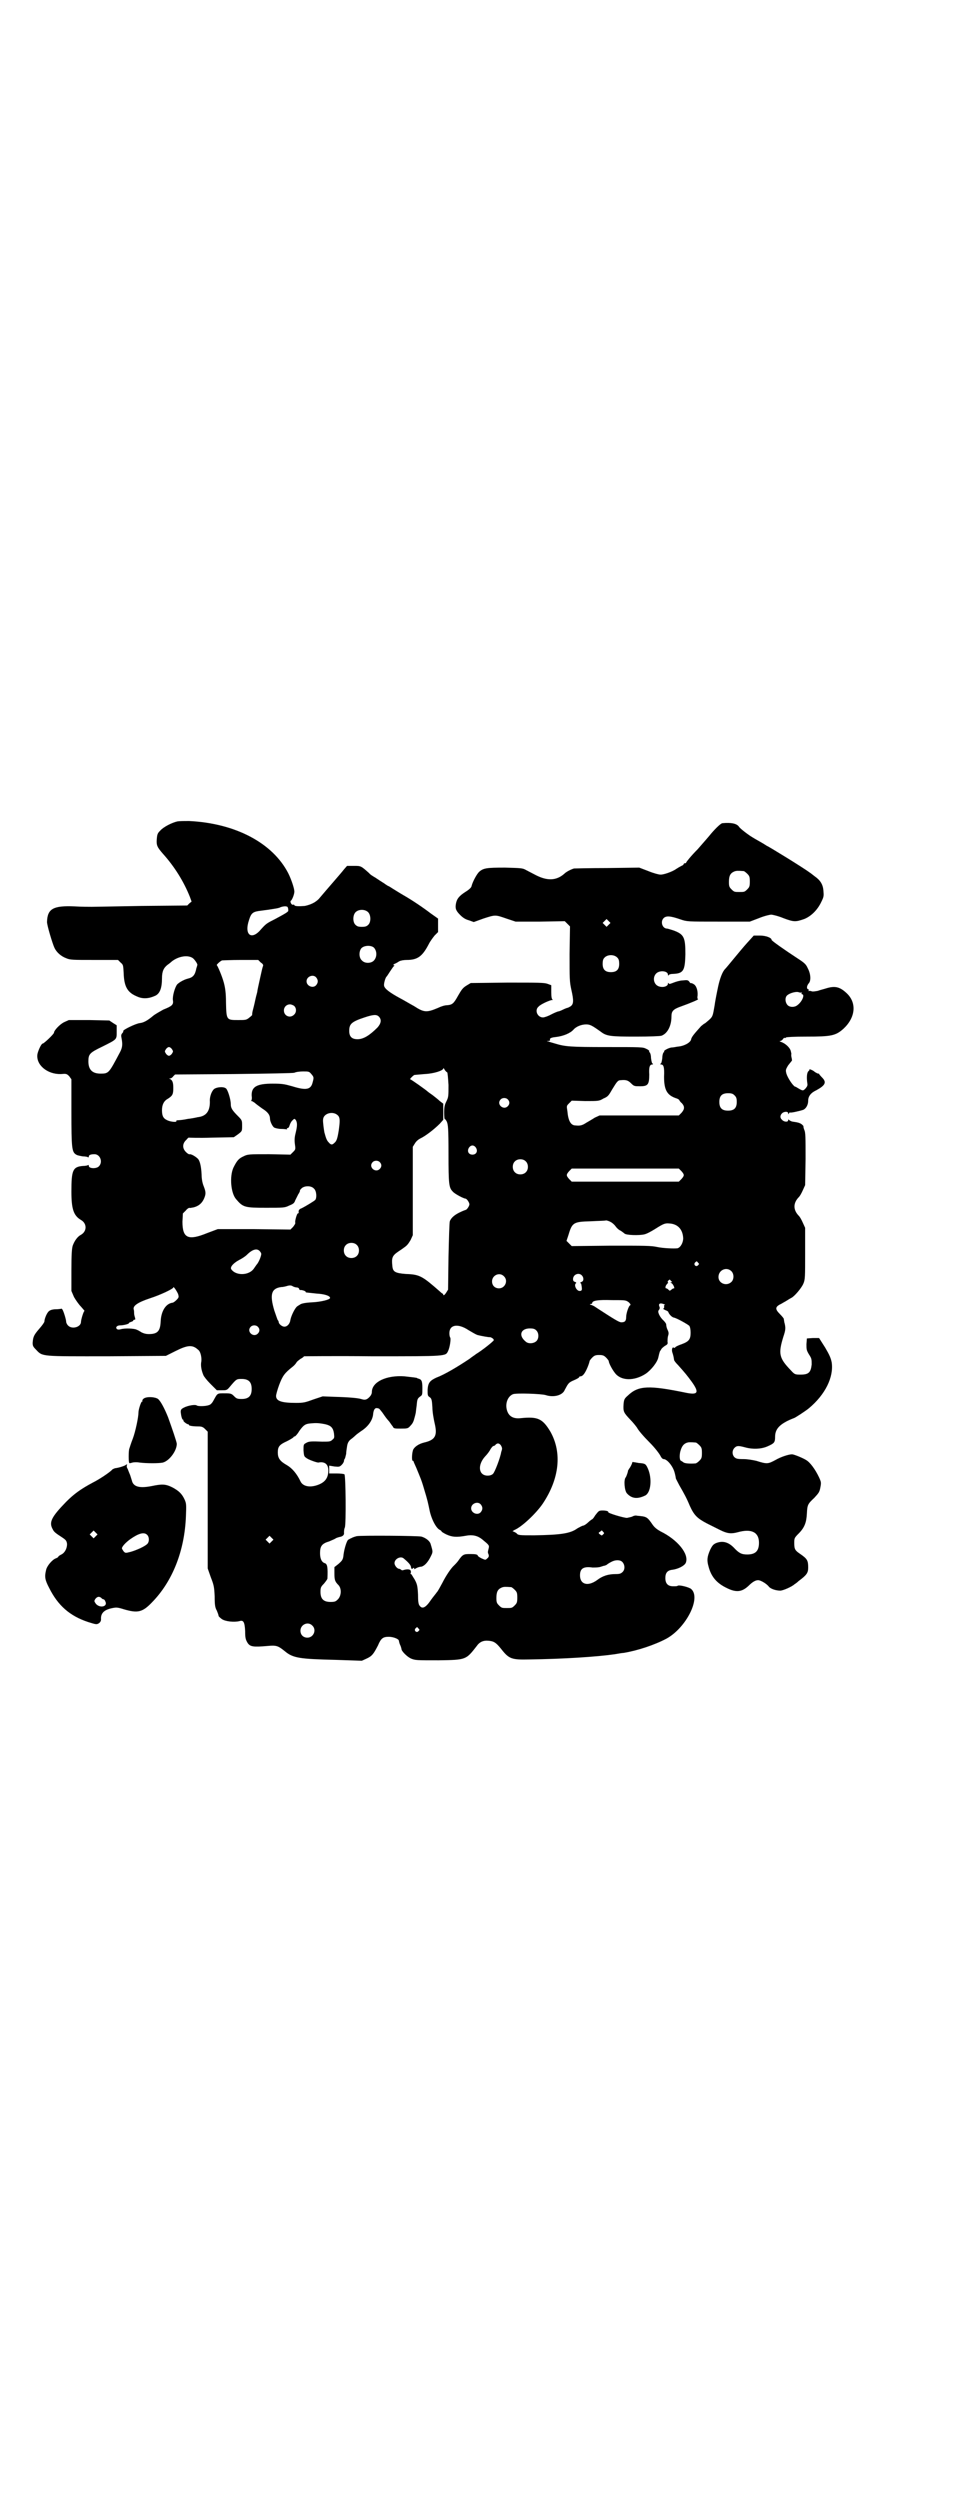 <?xml version="1.0" standalone="no"?>
<!DOCTYPE svg PUBLIC "-//W3C//DTD SVG 20010904//EN"
 "http://www.w3.org/TR/2001/REC-SVG-20010904/DTD/svg10.dtd">
<svg version="1.0" xmlns="http://www.w3.org/2000/svg"
 width="1123pt" height="2870pt" viewBox="0 0 1123 2870"
 preserveAspectRatio="xMidYMid meet">
<g transform="translate(0,2870) scale(0.5,-0.5)"
fill="#000000" stroke="none">
<path d="M407 3854 c-13 -3 -32 -13 -39 -21 -6 -6 -7 -8 -8 -20 -1 -14 1 -18
14 -33 27 -30 48 -64 62 -99 l4 -11 -5 -4 -5 -5 -105 -1 c-57 -1 -108 -2 -114
-2 -5 0 -24 0 -40 1 -48 2 -62 -5 -63 -35 -1 -6 13 -52 17 -60 5 -11 16 -20
27 -24 9 -4 15 -4 65 -4 l54 0 6 -6 c6 -5 6 -6 7 -24 1 -32 9 -45 31 -54 13
-6 27 -5 42 2 10 5 15 17 15 40 0 16 4 24 13 31 3 2 8 6 10 8 16 12 37 15 48
7 5 -4 12 -15 10 -16 0 -1 -1 -4 -2 -7 -3 -15 -7 -21 -20 -24 -8 -2 -19 -8
-24 -13 -5 -6 -11 -26 -10 -36 2 -11 -2 -14 -22 -22 -7 -4 -18 -10 -23 -14
-13 -11 -22 -16 -31 -17 -9 -1 -38 -15 -38 -18 1 -1 -1 -4 -2 -5 -3 -3 -3 -6
-2 -11 3 -15 2 -22 -3 -32 -26 -49 -26 -50 -45 -50 -19 0 -28 9 -28 28 0 17 3
20 32 34 34 17 33 16 33 34 l0 15 -8 5 -9 6 -46 1 -47 0 -11 -5 c-10 -5 -23
-19 -23 -24 0 -3 -23 -25 -26 -25 -3 0 -10 -15 -12 -24 -4 -25 23 -47 54 -46
12 1 13 1 19 -5 l5 -7 0 -74 c0 -85 1 -93 11 -99 3 -2 10 -3 15 -4 6 0 11 -1
12 -2 1 -1 2 0 2 2 0 3 4 5 13 5 13 0 20 -18 10 -28 -6 -6 -23 -5 -23 1 0 2
-1 3 -2 2 -1 -1 -6 -2 -12 -2 -23 -2 -26 -10 -26 -59 0 -40 5 -55 22 -65 14
-8 14 -26 0 -34 -8 -4 -15 -14 -19 -25 -2 -7 -3 -19 -3 -57 l0 -47 6 -14 c4
-7 11 -17 16 -22 5 -6 9 -10 8 -10 -2 0 -8 -20 -8 -25 0 -12 -21 -18 -30 -8
-2 2 -4 6 -4 8 0 5 -6 25 -9 29 -1 1 -2 2 -3 1 -1 0 -6 -1 -12 -1 -7 0 -13 -2
-15 -4 -5 -3 -11 -18 -11 -24 0 -2 -5 -9 -12 -17 -12 -14 -14 -18 -15 -32 0
-7 1 -9 8 -16 15 -16 11 -15 163 -15 l135 1 22 11 c28 14 39 15 52 3 6 -4 9
-20 7 -29 -1 -7 0 -17 5 -29 1 -3 8 -12 16 -20 l15 -15 11 0 c11 0 12 0 18 7
16 19 16 19 28 19 16 0 23 -7 23 -23 0 -16 -7 -23 -23 -23 -10 0 -12 1 -17 6
-6 6 -7 7 -21 7 -19 0 -17 1 -27 -17 -2 -4 -6 -9 -10 -10 -8 -3 -25 -3 -28 -1
-3 3 -21 0 -30 -5 -6 -3 -7 -5 -7 -10 1 -9 3 -18 6 -18 1 0 1 -1 0 -1 -1 -2 8
-9 11 -9 1 0 2 -1 2 -2 0 -1 7 -3 21 -3 8 0 11 -1 16 -6 l6 -6 0 -157 0 -157
7 -20 c7 -18 8 -22 9 -44 0 -20 1 -26 5 -33 2 -5 4 -10 4 -12 0 -1 3 -4 7 -7
8 -6 29 -8 41 -5 9 3 12 -2 13 -23 0 -15 1 -19 5 -26 6 -10 13 -11 47 -8 20 2
24 0 39 -12 19 -16 34 -18 118 -20 l59 -2 11 5 c13 6 16 11 26 30 7 17 12 20
25 20 10 0 23 -5 23 -9 1 -4 1 -6 4 -12 1 -3 2 -6 2 -7 0 -5 13 -18 22 -22 10
-4 12 -4 63 -4 64 1 63 1 88 33 6 9 15 13 26 12 13 -1 18 -4 30 -19 18 -23 24
-25 65 -24 76 1 155 6 196 12 7 1 16 3 20 3 31 5 71 18 99 33 45 25 80 94 56
114 -5 4 -28 10 -31 7 -1 -1 -5 -1 -10 -1 -12 0 -18 6 -18 19 0 12 5 18 17 19
13 2 27 9 30 16 8 20 -19 53 -58 72 -7 4 -13 8 -18 15 -13 19 -14 19 -36 21
-3 1 -8 0 -11 -2 -2 -1 -8 -2 -12 -3 -8 0 -44 11 -43 13 1 2 -4 4 -13 4 -9 0
-9 -1 -17 -11 -3 -5 -6 -9 -7 -9 0 0 -5 -3 -9 -7 -4 -4 -10 -8 -13 -8 -3 -1
-8 -4 -12 -6 -16 -12 -39 -15 -99 -16 -35 0 -37 0 -41 5 -3 2 -7 4 -8 4 -2 0
0 1 3 3 17 7 49 37 65 60 39 58 45 118 18 166 -18 30 -29 35 -68 31 -17 -2
-28 4 -32 19 -4 15 2 31 14 36 7 3 65 1 75 -2 18 -6 39 -1 44 12 8 15 9 17 21
22 7 3 12 6 12 7 0 1 1 2 3 2 5 0 10 6 16 20 3 7 5 14 5 15 0 1 3 5 6 8 5 5 8
6 16 6 8 0 11 -1 16 -6 3 -3 6 -7 6 -8 0 -4 7 -18 14 -27 14 -19 45 -19 71 -2
13 9 27 27 29 38 3 13 3 13 6 17 1 3 5 6 9 9 6 3 7 5 6 9 0 3 0 9 1 13 2 6 2
9 -1 15 -2 4 -3 9 -3 12 0 2 -3 6 -6 9 -9 8 -15 21 -11 24 2 3 3 5 1 9 -2 6 2
8 10 5 3 -1 4 -2 3 -2 -2 0 -2 -1 -2 -3 1 -2 0 -4 -1 -5 -2 -1 0 -2 4 -4 3 -1
7 -3 7 -5 2 -5 8 -11 12 -12 7 -1 33 -16 36 -19 2 -3 3 -9 3 -16 0 -15 -4 -20
-20 -26 -6 -2 -13 -5 -15 -7 -1 -2 -3 -2 -4 -1 -3 2 -5 -5 -3 -11 2 -6 3 -10
4 -17 0 -2 4 -7 9 -12 17 -19 21 -24 32 -39 17 -24 14 -30 -12 -25 -87 18
-111 17 -135 -6 -8 -7 -9 -9 -10 -20 -1 -17 0 -19 15 -35 7 -7 14 -16 16 -19
3 -6 15 -20 29 -34 11 -11 23 -26 26 -33 2 -3 4 -5 6 -5 8 0 21 -16 25 -30 2
-7 3 -13 3 -14 0 -1 4 -8 8 -16 11 -19 17 -30 24 -47 10 -22 17 -29 40 -41 10
-5 24 -12 30 -15 16 -8 25 -9 40 -5 32 9 49 0 49 -24 0 -19 -8 -27 -27 -27
-13 0 -19 3 -31 16 -13 13 -26 16 -41 10 -6 -3 -8 -5 -13 -15 -7 -16 -8 -24
-4 -38 6 -24 19 -39 42 -50 22 -11 35 -9 50 5 9 9 16 13 22 13 6 0 19 -8 24
-14 4 -6 17 -10 27 -10 6 0 27 9 33 15 2 1 6 4 9 7 19 14 22 19 22 31 0 16 -2
20 -18 31 -12 8 -14 11 -14 25 0 11 0 12 10 22 14 14 18 26 19 46 1 20 2 22
17 36 10 11 12 13 14 24 2 11 2 12 -3 23 -9 19 -21 35 -30 40 -8 5 -28 13 -32
13 -8 0 -26 -6 -38 -13 -17 -9 -19 -10 -44 -2 -9 2 -20 4 -30 4 -14 0 -17 1
-21 5 -5 6 -5 15 1 21 5 5 9 5 24 1 18 -5 37 -4 51 2 16 7 18 9 18 22 0 16 8
26 27 36 8 4 16 7 16 7 2 0 28 17 35 23 37 31 57 71 52 105 -2 10 -5 17 -15
34 l-14 22 -14 0 -14 -1 -1 -13 c0 -12 0 -14 6 -24 6 -9 6 -11 6 -23 -2 -18
-7 -23 -25 -23 -13 0 -14 0 -23 10 -27 28 -29 38 -17 77 5 15 6 20 2 34 0 2
-1 5 -1 7 0 1 -4 6 -9 11 -12 12 -11 17 4 24 3 2 9 5 12 7 3 2 8 5 10 6 7 3
24 23 28 33 4 9 4 16 4 69 l0 59 -5 11 c-3 7 -7 14 -9 16 -14 14 -14 30 0 44
2 2 6 9 9 16 l5 11 1 60 c0 50 0 61 -3 67 -2 5 -2 8 -2 8 1 0 -1 2 -3 4 -5 4
-9 5 -23 7 -3 1 -7 3 -7 4 -1 1 -2 1 -2 -1 0 -5 -10 -4 -14 1 -5 4 -5 10 0 15
4 4 14 5 14 0 0 -3 0 -3 2 0 1 2 2 2 2 2 0 -2 22 3 31 6 6 3 11 11 11 21 0 10
6 18 19 24 20 11 24 18 13 29 -4 4 -7 8 -7 8 1 1 0 1 -2 1 -1 0 -5 2 -8 4 -3
3 -8 5 -11 6 -3 0 -4 0 -2 0 2 -1 1 -2 -1 -4 -4 -3 -5 -14 -3 -28 1 -5 0 -7
-4 -12 -6 -6 -6 -6 -18 1 -2 1 -4 3 -6 3 -5 2 -17 20 -20 30 -2 8 -2 9 4 19 4
5 8 10 8 10 1 0 1 3 0 7 -1 4 -1 7 -1 8 1 0 0 4 -1 8 -2 8 -13 18 -23 21 -3 1
-3 2 -1 2 2 0 4 2 6 4 1 2 3 4 4 3 1 -1 2 0 3 1 1 1 18 2 48 2 56 0 66 2 84
18 28 26 31 60 7 82 -15 14 -26 17 -46 11 -6 -2 -15 -4 -20 -6 -6 -1 -11 -2
-14 -1 -2 1 -5 1 -6 1 -2 -1 -2 -1 -1 1 1 1 0 3 -2 3 -3 2 -2 8 2 13 6 6 5 22
-2 35 -4 9 -7 12 -24 23 -29 19 -59 40 -59 42 0 5 -13 10 -27 10 l-14 0 -9
-10 c-10 -11 -12 -13 -36 -42 -9 -11 -19 -23 -21 -25 -6 -6 -12 -22 -16 -41
-4 -19 -7 -35 -8 -43 -4 -23 -4 -25 -13 -33 -5 -4 -9 -8 -10 -8 -1 0 -4 -3 -8
-6 -17 -19 -22 -25 -23 -31 -2 -7 -16 -15 -31 -16 -5 -1 -11 -2 -14 -2 -7 -1
-18 -7 -17 -9 1 -1 0 -2 -1 -2 -1 -1 -3 -6 -3 -13 -1 -7 -2 -13 -4 -13 -1 -1
-1 -2 1 -2 6 0 8 -6 7 -28 0 -31 7 -43 29 -50 3 -1 6 -3 6 -4 0 0 2 -4 6 -7 7
-8 6 -14 -1 -22 l-6 -6 -91 0 -91 0 -11 -5 c-6 -4 -15 -9 -20 -12 -9 -6 -14
-7 -24 -6 -11 0 -17 10 -19 33 -2 12 -2 12 4 18 l6 6 31 -1 c31 0 32 0 42 6
10 4 12 7 20 21 11 18 13 21 20 21 11 1 16 0 23 -7 7 -7 8 -7 21 -7 18 0 21 4
21 27 -1 17 1 23 7 23 2 0 2 1 1 2 -2 0 -3 6 -4 13 0 7 -2 12 -3 13 -1 0 -2 1
-1 2 1 1 -2 4 -7 6 -7 4 -12 4 -91 4 -83 0 -95 1 -118 8 -7 2 -14 4 -16 5 -4
0 -4 1 0 1 3 0 5 1 4 3 -1 3 3 5 13 6 18 2 34 9 41 17 6 7 18 12 29 12 9 0 13
-2 34 -17 13 -10 22 -11 80 -11 33 0 56 1 59 2 14 5 23 23 23 44 0 13 4 17 24
24 17 6 41 16 37 16 -1 0 -2 3 -1 8 1 12 -3 24 -10 27 -3 2 -6 2 -6 2 0 -1 -1
0 -3 3 -3 4 -5 4 -15 3 -6 0 -16 -3 -21 -5 -8 -3 -10 -4 -11 -2 -2 2 -2 2 -2
0 0 -9 -19 -11 -27 -3 -7 7 -7 19 0 26 8 8 27 6 27 -3 0 -2 1 -2 2 -1 0 2 5 3
10 3 24 1 27 8 28 45 0 39 -3 46 -28 55 -6 2 -13 4 -14 4 -11 0 -16 16 -8 24
6 6 16 5 39 -3 15 -5 15 -5 87 -5 l72 0 21 8 c12 5 25 8 28 8 3 0 16 -3 28 -8
24 -9 28 -9 48 -2 15 6 30 20 39 39 6 12 6 14 5 26 -1 14 -7 24 -20 33 -4 3
-10 8 -12 9 -13 10 -96 61 -98 61 0 0 -6 4 -13 8 -7 4 -16 9 -19 11 -9 5 -30
21 -32 25 -5 7 -17 10 -38 8 -3 0 -14 -10 -26 -24 -3 -4 -17 -20 -31 -36 -15
-15 -26 -29 -26 -30 0 -1 -1 -2 -3 -2 -2 0 -3 -1 -3 -2 0 -1 -2 -3 -5 -4 -4
-2 -9 -5 -12 -7 -8 -6 -30 -14 -37 -13 -3 0 -15 3 -27 8 l-21 8 -74 -1 c-40 0
-74 -1 -76 -1 -9 -3 -18 -8 -22 -12 -18 -16 -39 -17 -66 -3 -8 4 -19 10 -23
12 -7 4 -12 4 -47 5 -43 0 -50 -1 -60 -10 -5 -5 -14 -21 -17 -32 0 -3 -5 -8
-13 -13 -16 -10 -21 -17 -23 -28 -2 -11 0 -16 10 -26 6 -6 12 -10 20 -12 l11
-4 22 8 c28 9 27 9 53 0 l21 -7 56 0 57 1 6 -6 6 -6 -1 -63 c0 -57 0 -64 4
-82 6 -26 5 -33 -1 -38 -3 -2 -7 -4 -8 -4 -1 0 -6 -2 -10 -4 -4 -2 -9 -4 -10
-4 -2 0 -9 -3 -17 -7 -7 -4 -16 -7 -19 -7 -13 0 -20 17 -10 25 4 5 26 15 31
15 2 0 2 1 1 1 -2 1 -3 6 -3 17 l0 16 -8 3 c-8 3 -20 3 -93 3 l-84 -1 -10 -6
c-8 -5 -11 -9 -19 -23 -10 -18 -13 -21 -26 -22 -5 0 -14 -3 -20 -6 -26 -11
-32 -11 -55 4 -11 6 -26 15 -32 18 -24 13 -36 22 -37 29 -1 4 3 19 6 21 1 1 4
6 8 12 4 6 8 12 9 12 1 1 1 2 -1 2 -2 0 -1 1 2 3 3 1 8 4 11 6 4 2 11 3 17 3
25 0 36 8 51 37 3 6 9 14 13 19 l8 8 0 15 0 16 -17 12 c-17 13 -42 30 -63 42
-7 4 -18 11 -23 14 -6 4 -11 7 -12 7 0 0 -5 3 -9 6 -5 3 -14 9 -20 13 -7 4
-13 8 -14 10 -19 17 -19 17 -35 17 l-16 0 -7 -8 c-6 -8 -37 -43 -58 -68 -8 -8
-18 -13 -32 -16 -13 -1 -24 -1 -24 2 0 1 -1 1 -3 1 -3 -2 -8 7 -5 9 3 2 8 15
8 21 0 7 -7 28 -14 42 -36 70 -122 115 -228 120 -10 0 -22 0 -27 -1z m1301
-114 c1 0 5 -3 8 -6 5 -5 6 -7 6 -18 0 -11 -1 -13 -6 -18 -6 -6 -7 -6 -18 -6
-11 0 -12 0 -18 6 -5 5 -6 7 -6 17 0 14 3 20 12 24 5 2 8 2 22 1z m-1047 -84
c1 -2 1 -4 1 -6 1 -3 -4 -6 -30 -20 -20 -10 -21 -11 -32 -23 -22 -27 -40 -14
-28 21 5 16 9 19 27 21 8 1 14 2 15 2 1 0 6 1 13 2 6 1 14 2 17 4 8 3 17 3 17
-1z m185 -11 c6 -7 6 -22 0 -28 -4 -4 -7 -5 -15 -5 -8 0 -11 1 -15 5 -6 6 -6
21 0 28 7 8 23 8 30 0z m552 -28 l-5 -5 -4 4 -5 5 4 4 5 5 4 -4 5 -5 -4 -4z
m-539 -53 c7 -8 7 -21 0 -29 -6 -7 -21 -8 -28 0 -7 6 -7 21 -1 28 7 7 23 7 29
1z m559 -23 c3 -3 4 -7 4 -14 0 -13 -6 -19 -19 -19 -13 0 -19 6 -19 19 0 7 1
11 4 14 7 8 23 8 30 0z m-819 -11 c5 -3 6 -6 5 -8 -1 -2 -4 -15 -7 -29 -3 -14
-6 -27 -6 -29 0 -2 -3 -11 -5 -21 -2 -10 -5 -21 -6 -25 -1 -5 -1 -8 -1 -8 1 0
-2 -3 -6 -6 -7 -6 -9 -6 -26 -6 -27 0 -27 0 -28 40 0 23 -2 35 -5 46 -4 15
-14 38 -16 40 -2 0 7 9 12 11 2 0 21 1 43 1 l40 0 6 -6z m127 -34 c5 -6 5 -12
0 -18 -7 -8 -22 -2 -22 9 0 11 15 17 22 9z m1114 -35 c2 1 2 1 1 -1 -1 -1 0
-3 2 -3 5 -2 -1 -17 -12 -25 -6 -5 -17 -5 -22 0 -6 6 -7 18 -1 23 6 5 20 9 26
7 2 -1 5 -1 6 -1z m-1164 -31 c5 -5 5 -14 0 -19 -9 -10 -24 -4 -24 9 0 8 6 14
14 14 3 0 8 -2 10 -4z m194 -24 c7 -7 5 -16 -3 -25 -18 -18 -32 -27 -46 -27
-13 0 -19 6 -19 19 0 16 5 21 35 31 21 7 28 7 33 2z m-475 -75 c3 -5 3 -5 0
-10 -2 -3 -5 -5 -7 -5 -2 0 -5 2 -7 5 -3 5 -3 5 0 10 2 3 5 5 7 5 2 0 5 -2 7
-5z m632 -53 c1 -1 2 -13 3 -29 0 -26 0 -28 -5 -38 -4 -8 -5 -13 -5 -26 0 -9
1 -15 1 -14 1 0 3 -2 5 -6 3 -7 4 -15 4 -74 0 -71 1 -78 10 -87 4 -5 25 -16
29 -16 3 0 9 -9 9 -13 0 -4 -6 -13 -9 -13 0 0 -6 -2 -12 -5 -13 -6 -21 -13
-24 -21 -1 -3 -2 -39 -3 -81 l-1 -76 -5 -8 c-3 -4 -5 -6 -6 -4 0 2 -1 3 -2 3
0 0 -3 2 -6 5 -40 35 -46 39 -78 40 -25 2 -30 5 -31 19 -2 18 0 23 13 32 6 4
12 8 13 9 9 6 11 10 16 18 l5 11 0 101 0 102 5 8 c3 5 8 9 12 11 11 5 31 20
45 34 l8 9 0 18 0 19 -8 6 c-4 4 -12 10 -17 14 -6 4 -10 7 -11 8 -3 3 -38 28
-40 28 -2 0 8 10 10 10 0 0 11 1 23 2 22 1 43 8 43 13 0 1 2 0 3 -3 2 -3 5 -6
6 -6z m-312 -4 c6 -7 6 -8 3 -19 -4 -17 -15 -19 -47 -9 -18 5 -23 6 -45 6 -36
0 -49 -7 -48 -28 1 -6 0 -10 -1 -11 -1 0 -1 -1 1 -1 1 0 4 -2 7 -4 2 -2 10 -8
17 -13 13 -8 18 -15 18 -23 0 -7 6 -19 10 -21 2 -1 9 -3 16 -3 6 0 12 -1 13
-1 1 -1 1 -1 0 1 -1 1 0 2 2 2 1 0 3 2 4 6 1 3 3 8 6 11 5 5 5 5 8 2 4 -6 4
-14 0 -30 -2 -8 -3 -14 -2 -24 2 -14 2 -14 -4 -20 l-6 -6 -49 1 c-47 0 -49 0
-59 -5 -11 -5 -15 -10 -23 -26 -9 -20 -6 -58 6 -72 16 -19 20 -20 69 -20 40 0
43 0 53 5 10 4 12 6 14 12 2 4 5 10 7 14 3 4 4 8 4 8 -1 1 1 3 4 6 7 6 22 6
28 -1 6 -5 7 -21 3 -26 -3 -3 -23 -15 -31 -19 -6 -2 -8 -5 -7 -10 0 -1 -1 -2
-2 -2 -2 0 -7 -17 -6 -21 1 -2 -2 -6 -5 -10 l-6 -6 -84 1 -83 0 -24 -9 c-44
-18 -57 -12 -57 26 l1 19 7 7 c3 4 7 6 8 6 0 -1 5 0 10 1 11 3 19 9 24 21 4
10 4 14 -1 27 -3 7 -5 17 -5 27 -1 20 -4 31 -8 36 -6 6 -15 11 -19 11 -2 -1
-6 2 -9 5 -9 9 -8 20 1 28 3 4 6 6 6 5 0 0 23 -1 52 0 l51 1 10 7 c9 7 9 7 9
19 0 12 0 13 -9 22 -14 14 -17 19 -17 28 0 11 -7 33 -11 36 -6 5 -23 3 -28 -2
-6 -6 -10 -19 -9 -29 0 -22 -9 -33 -28 -35 -4 -1 -14 -3 -23 -4 -9 -2 -19 -3
-22 -3 -3 0 -5 -1 -4 -2 2 -3 -13 -2 -21 2 -9 4 -12 10 -12 23 0 12 4 21 13
26 11 7 13 10 13 25 0 13 -2 18 -8 21 -2 0 -2 1 1 1 2 0 5 2 7 5 l4 4 133 1
c85 1 137 2 141 3 4 2 13 3 20 3 13 0 14 0 19 -6z m972 -49 c4 -4 5 -7 5 -15
0 -14 -6 -20 -20 -20 -14 0 -20 6 -20 20 0 14 6 20 20 20 8 0 11 -1 15 -5z
m-521 -9 c5 -5 5 -11 0 -16 -10 -10 -27 5 -16 16 4 4 12 4 16 0z m-390 -37 c5
-5 5 -12 2 -34 -3 -19 -5 -25 -10 -29 -5 -5 -8 -5 -13 1 -4 4 -6 8 -10 23 -1
5 -4 26 -3 30 1 14 23 20 34 9z m317 -74 c5 -8 1 -16 -8 -16 -9 0 -13 8 -8 16
2 3 5 5 8 5 3 0 6 -2 8 -5z m114 -31 c7 -6 7 -19 1 -25 -6 -7 -19 -7 -25 -1
-7 6 -7 19 -1 25 6 7 19 7 25 1z m-335 -2 c5 -5 5 -11 0 -16 -10 -10 -27 5
-16 16 4 4 12 4 16 0z m693 -21 c7 -8 7 -10 0 -18 l-6 -6 -123 0 -123 0 -6 6
c-7 8 -7 10 0 18 l6 6 123 0 123 0 6 -6z m-162 -117 c4 -2 9 -7 11 -10 2 -3 7
-8 12 -10 4 -3 7 -5 8 -6 3 -4 34 -5 46 -2 5 1 16 7 24 12 19 12 23 14 33 13
19 -1 31 -13 32 -34 0 -10 -6 -21 -13 -23 -8 -1 -33 0 -47 3 -14 3 -28 3 -106
3 l-90 -1 -6 6 -6 6 4 12 c9 30 11 32 52 33 17 1 32 1 35 2 2 0 8 -2 11 -4z
m-584 -52 c7 -6 7 -19 1 -25 -6 -7 -19 -7 -25 -1 -7 6 -7 19 -1 25 6 7 19 7
25 1z m-223 -14 c2 -2 4 -5 4 -7 0 -5 -6 -20 -11 -25 -2 -3 -5 -7 -7 -10 -12
-15 -41 -15 -51 0 -3 5 5 14 18 21 6 3 14 8 18 12 13 13 23 15 29 9z m1007
-27 c3 -3 3 -3 0 -6 -4 -5 -11 1 -7 6 4 4 4 4 7 0z m76 -19 c7 -6 7 -19 1 -25
-11 -11 -30 -4 -30 11 0 16 18 24 29 14z m-343 -10 c5 -5 5 -13 0 -15 -3 -1
-4 -2 -3 -3 2 -1 2 -2 3 -9 1 -7 0 -9 -5 -9 -7 0 -14 14 -8 18 1 1 0 2 -3 3
-3 1 -4 3 -4 6 0 11 13 16 20 9z m-179 -2 c11 -10 3 -28 -11 -28 -9 0 -16 6
-16 16 0 14 17 22 27 12z m384 -11 c3 -2 3 -3 1 -3 -3 0 -3 0 0 -2 4 -2 8 -12
6 -12 -2 0 -4 -1 -6 -3 -4 -3 -4 -3 -7 0 -2 2 -4 3 -5 3 -3 0 -2 6 2 10 2 2 3
4 2 4 -1 0 -1 1 0 3 4 4 4 4 7 0z m-859 -15 c2 0 4 -1 5 -3 0 -2 2 -3 2 -3 3
1 13 -2 13 -4 0 -2 -1 -1 25 -4 18 -1 31 -5 31 -10 0 -4 -21 -9 -40 -10 -19
-1 -27 -3 -30 -6 -1 0 -3 -2 -5 -3 -5 -3 -14 -21 -16 -31 -1 -9 -7 -16 -14
-16 -5 0 -13 6 -13 11 0 1 -1 3 -2 4 -1 1 -4 11 -8 22 -11 37 -7 51 16 54 5 0
12 2 15 3 4 1 8 1 11 -1 3 -2 8 -3 10 -3z m-273 -15 c2 -7 2 -8 -4 -14 -3 -3
-7 -6 -9 -6 -15 -2 -26 -19 -27 -43 -1 -22 -7 -29 -27 -29 -8 0 -13 2 -17 4
-3 2 -8 5 -11 6 -5 3 -28 4 -37 1 -4 -1 -7 -1 -9 1 -3 4 1 8 8 8 7 0 20 3 20
5 0 1 2 2 5 3 3 1 5 2 5 3 0 1 1 2 3 2 2 0 2 1 1 5 -1 3 -2 7 -2 10 0 2 0 6
-1 9 -2 8 10 16 37 25 25 8 54 22 54 25 0 4 8 -8 11 -15z m1035 -19 c4 -4 5
-6 3 -7 -3 -1 -9 -18 -9 -27 0 -9 -3 -12 -11 -12 -5 0 -15 6 -58 34 -4 3 -10
6 -12 6 -3 1 -3 2 0 2 1 0 3 1 3 2 0 6 13 8 45 7 32 0 32 0 39 -5z m-852 -56
c5 -5 5 -11 0 -16 -10 -10 -27 5 -16 16 4 4 12 4 16 0z m484 -8 c7 -4 15 -9
20 -11 7 -2 29 -6 29 -5 0 0 2 0 5 -2 2 -1 4 -3 4 -5 0 -2 -26 -23 -41 -32 -2
-2 -9 -6 -15 -11 -27 -18 -57 -36 -76 -43 -15 -7 -19 -12 -20 -28 0 -12 0 -14
5 -17 4 -3 5 -6 6 -23 0 -11 3 -27 5 -36 7 -29 2 -39 -24 -45 -12 -3 -21 -9
-25 -16 -3 -7 -4 -26 -1 -26 1 0 2 -1 2 -2 0 -1 3 -7 6 -14 9 -22 12 -28 18
-49 8 -26 9 -32 12 -46 4 -22 16 -45 25 -48 1 -1 3 -2 3 -3 0 -1 5 -4 11 -7
13 -6 23 -7 45 -3 15 3 27 0 37 -8 17 -14 17 -14 15 -22 -2 -8 -2 -8 0 -13 1
-3 1 -6 -3 -9 -4 -4 -4 -4 -13 0 -4 2 -9 5 -9 7 -1 2 -5 3 -16 3 -16 0 -18 0
-29 -16 -3 -4 -7 -8 -9 -10 -7 -6 -19 -24 -27 -40 -5 -9 -10 -19 -13 -22 -2
-3 -8 -10 -13 -17 -12 -18 -20 -22 -26 -14 -3 3 -4 10 -4 26 -1 20 -2 24 -8
35 -4 6 -7 12 -8 12 -1 0 -2 1 -1 2 1 1 1 4 0 6 -1 3 -8 4 -17 1 -2 -1 -4 0
-5 1 -1 1 -3 2 -4 2 -5 0 -11 8 -11 13 0 10 14 17 21 11 12 -10 17 -16 17 -21
1 -3 2 -4 3 -3 2 3 6 3 4 0 -1 -1 1 -1 4 1 3 2 9 4 13 4 7 2 15 10 22 25 4 8
4 10 1 20 0 1 -1 3 -2 7 -2 7 -11 14 -21 17 -7 2 -139 3 -149 1 -3 -1 -8 -2
-11 -4 -3 -1 -6 -3 -8 -4 -3 -1 -9 -19 -11 -34 -1 -12 -3 -14 -12 -22 l-9 -7
0 -14 c0 -15 1 -19 9 -27 8 -8 7 -25 -1 -33 -5 -5 -7 -6 -17 -6 -16 0 -23 7
-23 23 0 10 1 12 8 19 4 5 8 10 8 12 1 25 0 33 -6 35 -7 2 -11 10 -11 23 0 16
4 22 21 27 7 3 14 6 15 7 1 1 5 2 8 3 8 1 12 5 11 10 0 2 0 8 2 12 3 9 2 119
-1 122 -1 1 -9 2 -18 2 l-17 0 0 9 0 9 12 -2 c11 -1 12 -1 17 4 3 3 5 7 5 9 0
2 1 4 2 5 0 1 1 2 1 3 0 0 1 4 2 8 0 4 1 11 2 17 1 7 3 11 7 15 4 3 9 7 12 10
3 3 9 7 13 10 16 10 27 25 28 40 1 9 4 14 9 13 1 0 4 -1 4 -1 1 0 4 -4 8 -9 9
-13 9 -13 16 -21 3 -4 6 -9 8 -11 2 -5 4 -5 18 -5 16 0 17 0 23 7 5 5 7 10 9
18 2 7 3 12 3 13 0 1 1 8 2 16 1 13 2 15 7 19 6 4 6 4 6 20 0 17 -2 20 -10 22
-1 0 -2 1 -2 1 -1 1 -12 2 -29 4 -42 3 -75 -13 -75 -36 0 -4 -2 -8 -6 -12 -6
-6 -10 -7 -19 -4 -7 2 -25 4 -62 5 l-26 1 -21 -7 c-19 -7 -23 -8 -40 -8 -33 0
-46 4 -46 16 0 3 3 14 7 25 8 21 12 27 31 42 4 3 8 8 9 10 1 2 5 5 9 8 4 2 8
5 8 6 0 0 71 1 157 0 173 0 168 0 174 12 4 8 7 28 5 31 -1 1 -2 5 -2 10 0 20
20 23 44 7z m155 0 c7 -6 7 -19 1 -25 -6 -6 -19 -7 -25 -1 -17 14 -11 30 10
30 7 0 11 -1 14 -4z m-484 -216 c13 -3 18 -8 20 -21 1 -9 1 -11 -3 -14 -5 -5
-7 -5 -24 -5 -24 1 -31 1 -37 -3 -6 -3 -6 -4 -6 -17 1 -11 1 -14 6 -17 4 -4
24 -11 28 -11 15 3 23 -4 23 -18 0 -18 -8 -28 -26 -34 -18 -6 -33 -2 -38 9 -8
17 -19 30 -31 37 -16 9 -21 16 -21 29 0 13 3 18 21 26 8 4 14 8 15 9 0 1 1 2
3 2 1 0 6 5 10 12 10 14 14 17 27 18 12 1 18 1 33 -2z m851 -42 c1 0 5 -3 8
-6 5 -5 6 -7 6 -18 0 -11 -1 -13 -6 -18 -3 -3 -7 -6 -9 -6 -13 -1 -26 0 -28 3
-2 1 -4 3 -5 3 -3 1 -4 10 -2 20 3 12 7 18 14 21 5 2 8 2 22 1z m-448 -6 c2
-3 3 -6 3 -8 0 -2 -1 -5 -2 -8 -2 -13 -15 -47 -19 -50 -3 -3 -8 -4 -12 -4 -21
0 -24 24 -6 44 3 3 8 9 11 14 3 6 7 10 8 10 1 0 4 1 5 3 4 4 8 4 12 -1z m-46
-136 c5 -6 5 -12 0 -18 -7 -8 -22 -2 -22 9 0 11 15 17 22 9z m281 -63 c3 -3 3
-3 0 -6 -3 -3 -3 -3 -7 0 -4 3 -4 4 0 6 4 4 4 4 7 0z m-761 -22 l-5 -5 -4 4
-5 5 4 4 5 5 4 -4 5 -5 -4 -4z m805 -47 c6 -6 7 -17 1 -23 -4 -4 -7 -5 -16 -5
-17 0 -30 -4 -43 -14 -21 -15 -39 -10 -39 11 0 16 8 21 29 18 4 0 11 0 16 1 4
1 9 3 10 3 1 0 4 1 6 2 2 2 7 5 11 7 9 5 20 5 25 0z m-255 -58 c1 0 5 -3 8 -6
5 -5 6 -7 6 -18 0 -11 -1 -13 -6 -18 -6 -6 -7 -6 -18 -6 -11 0 -12 0 -18 6 -5
5 -6 7 -6 17 0 14 3 20 12 24 5 2 8 2 22 1z m-457 -88 c11 -10 3 -28 -11 -28
-9 0 -16 6 -16 16 0 14 17 22 27 12z m244 -7 c3 -3 3 -3 0 -6 -4 -5 -11 1 -7
6 4 4 4 4 7 0z"/>
<path d="M330 2529 c-2 -2 -4 -4 -3 -5 1 -1 0 -2 -1 -2 -2 0 -8 -18 -8 -25 0
-11 -7 -44 -13 -60 -4 -10 -7 -20 -8 -23 -2 -5 -2 -32 0 -33 0 -1 4 0 7 1 4 1
12 1 17 0 16 -2 44 -2 53 0 15 4 32 27 32 43 0 4 -11 36 -20 61 -8 20 -17 37
-23 42 -7 5 -26 6 -33 1z"/>
<path d="M1452 2382 c0 -1 -2 -6 -5 -11 -3 -4 -5 -8 -5 -8 1 0 -3 -12 -5 -15
-5 -5 -3 -31 3 -37 11 -12 24 -13 41 -5 14 6 17 39 7 62 -5 11 -6 12 -21 13
-5 1 -11 2 -12 2 -2 1 -3 0 -3 -1z"/>
<path d="M288 2376 c-3 -2 -15 -6 -24 -7 -2 -1 -6 -2 -7 -4 -6 -6 -28 -21 -44
-29 -28 -15 -43 -26 -61 -44 -34 -35 -40 -47 -31 -63 3 -6 5 -8 22 -19 9 -6
10 -8 11 -15 0 -10 -5 -20 -13 -24 -4 -2 -7 -4 -7 -5 0 -1 -3 -3 -6 -4 -8 -3
-20 -17 -22 -26 -4 -16 -3 -23 7 -42 20 -40 47 -64 89 -78 19 -6 20 -6 25 -3
3 2 5 5 5 9 -1 13 6 21 22 25 13 3 15 3 31 -2 31 -9 42 -7 64 16 47 48 75 118
78 198 1 26 1 29 -3 38 -6 13 -13 20 -28 28 -16 8 -24 8 -48 3 -26 -5 -39 -2
-44 9 -1 3 -3 10 -5 16 -2 5 -5 12 -6 15 -2 2 -2 6 -2 7 2 3 1 4 -3 1z m-68
-163 l-5 -5 -4 4 -5 5 4 4 5 5 4 -4 5 -5 -4 -4z m118 3 c5 -5 5 -15 1 -20 -5
-6 -25 -15 -39 -19 -12 -3 -12 -3 -16 1 -2 3 -4 6 -4 7 0 4 8 13 19 21 20 14
32 17 39 10z m-105 -145 c1 -2 4 -3 5 -3 1 0 3 -2 4 -5 6 -12 -13 -16 -22 -5
-4 6 -4 6 -1 11 5 6 9 6 14 2z"/>
</g>
</svg>

